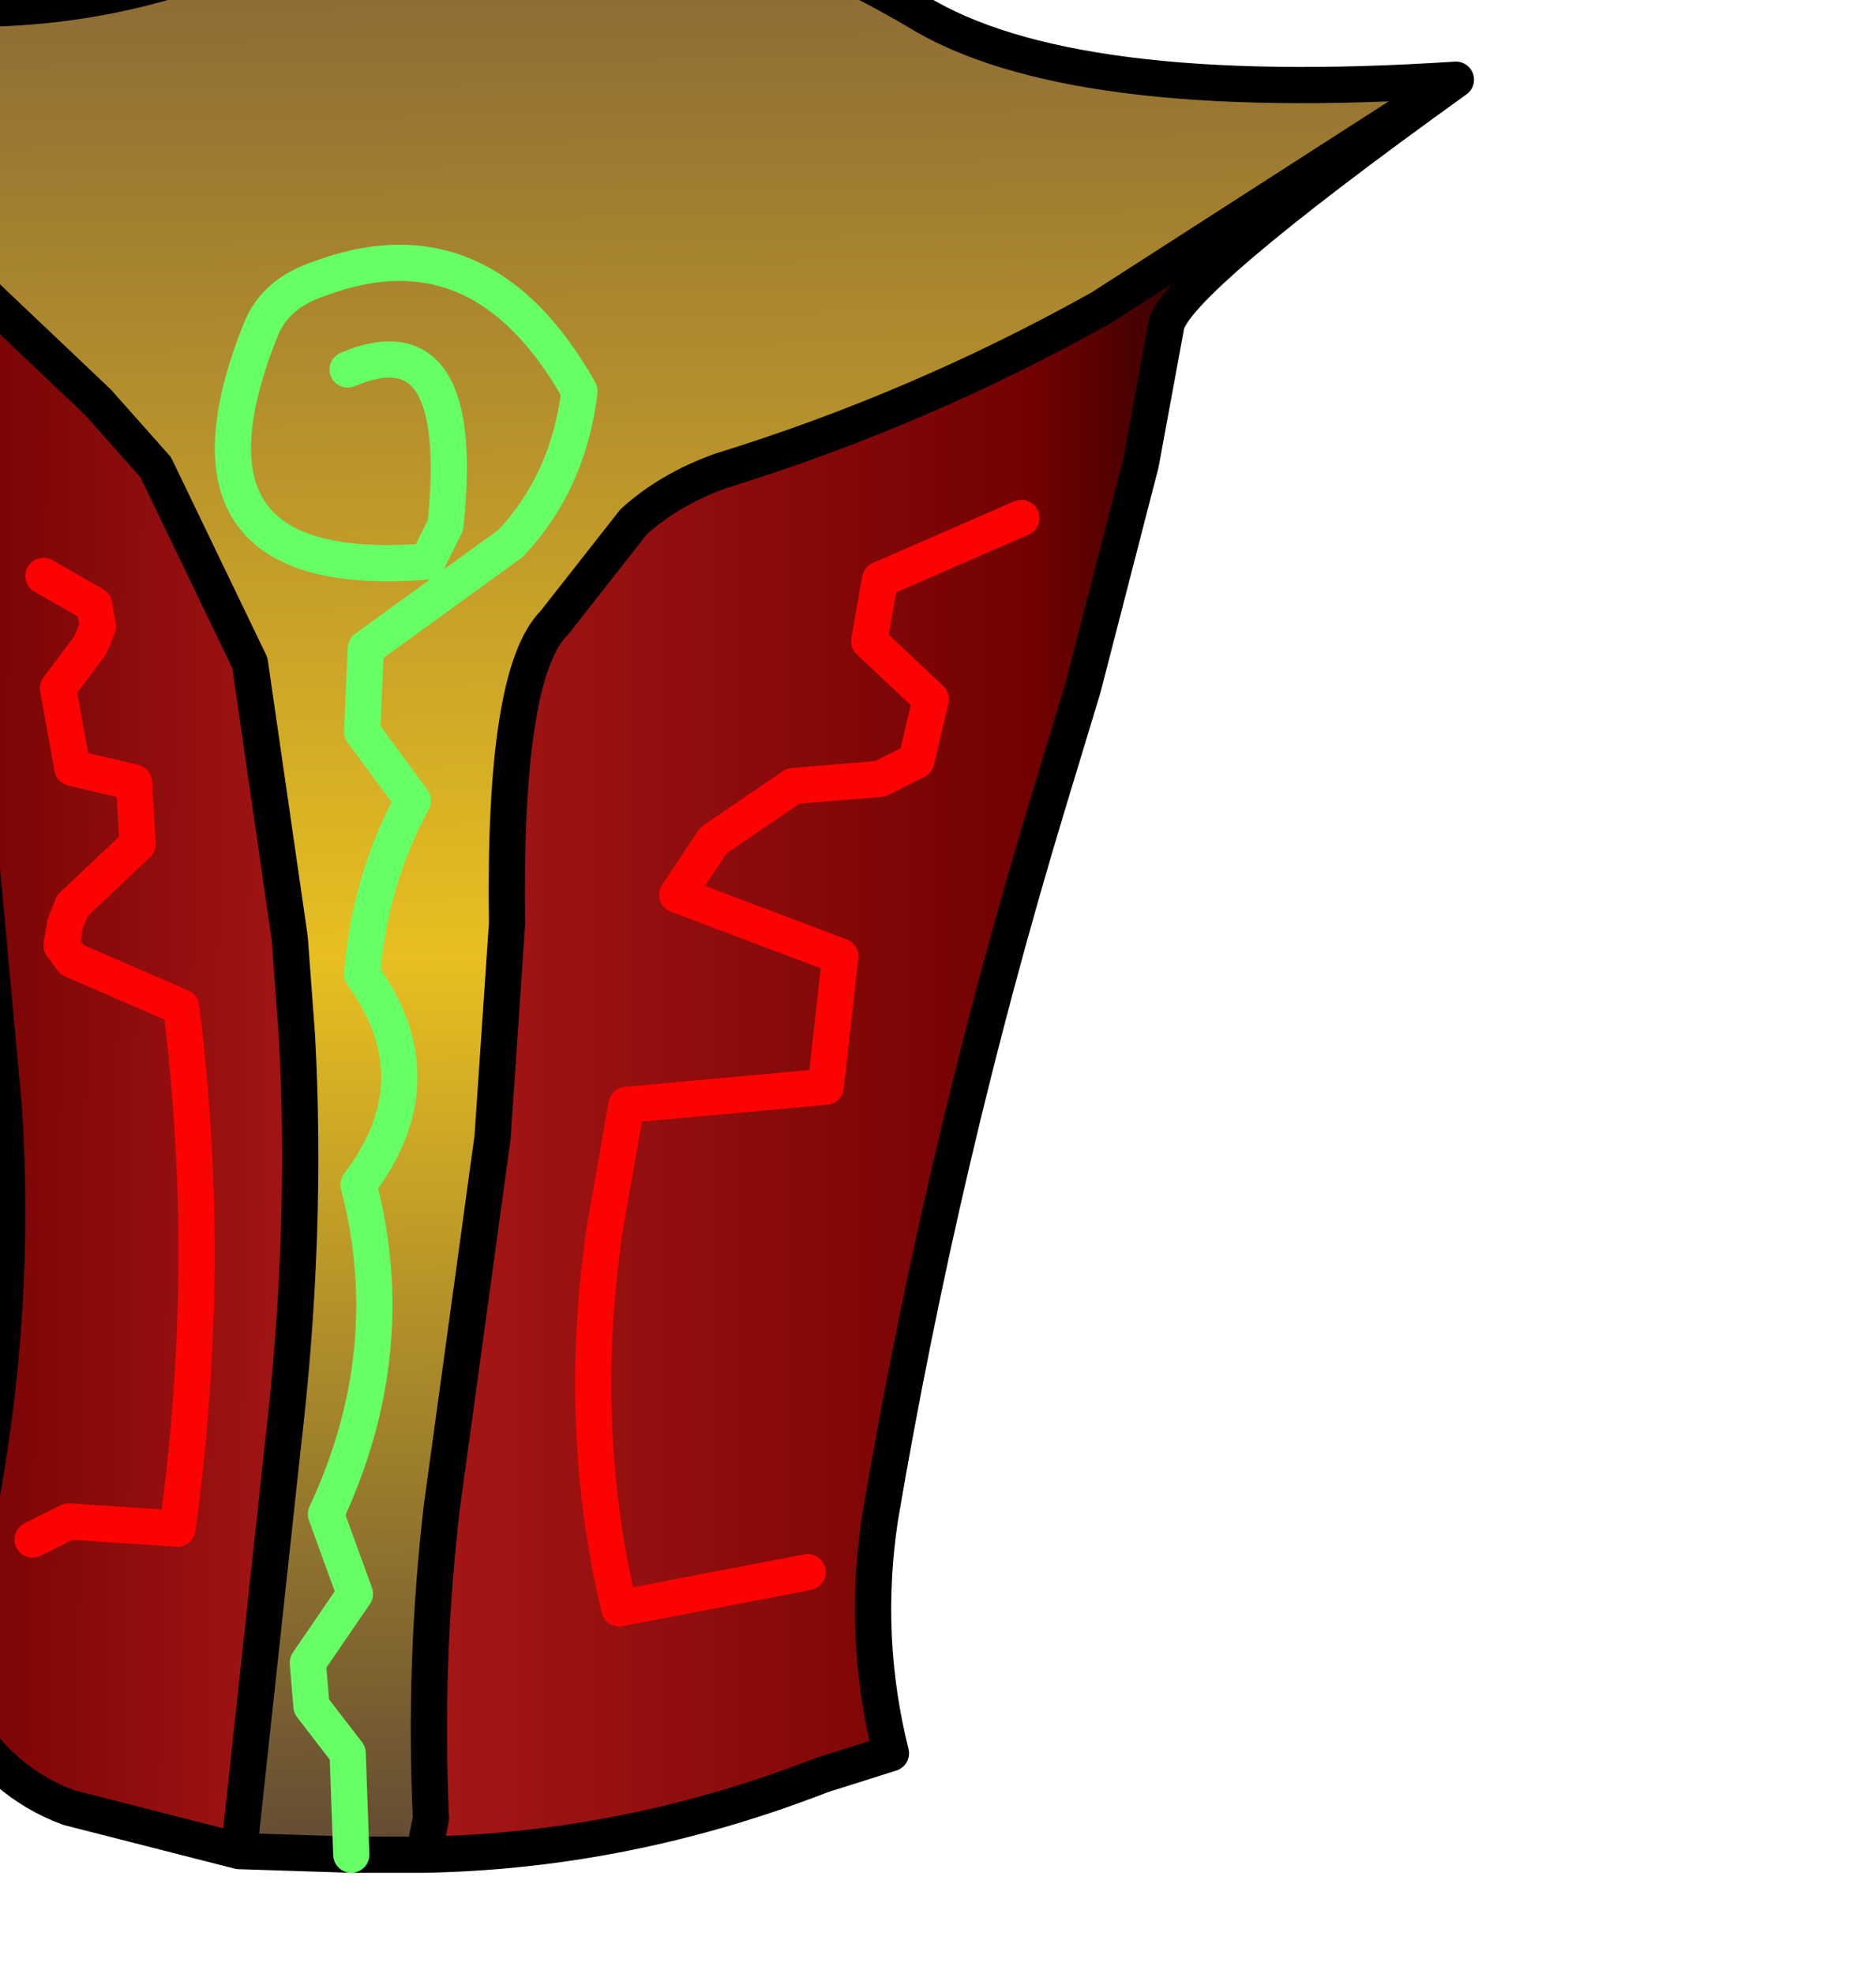 <?xml version="1.0" encoding="UTF-8" standalone="no"?>
<svg xmlns:xlink="http://www.w3.org/1999/xlink" height="27.25px" width="25.9px" xmlns="http://www.w3.org/2000/svg">
  <g transform="matrix(1.0, 0.0, 0.0, 1.0, 0.0, 0.0)">
    <path d="M5.85 25.6 L5.95 25.1 Q5.85 22.95 6.1 20.8 L6.8 15.7 7.0 12.75 Q6.95 9.3 7.65 8.6 L8.75 7.2 Q9.25 6.75 9.95 6.5 12.7 5.65 15.2 4.25 L20.1 1.1 Q16.2 3.9 16.1 4.5 L15.75 6.4 14.95 9.5 14.45 11.15 Q13.0 15.95 12.15 20.95 11.9 22.6 12.3 24.2 L11.35 24.5 Q8.65 25.55 5.85 25.6 M14.1 7.15 L12.15 8.0 12.0 8.85 12.85 9.65 12.65 10.5 12.15 10.75 10.95 10.85 9.85 11.6 9.35 12.35 11.6 13.2 11.4 15.0 8.65 15.25 8.35 16.95 Q7.95 19.7 8.55 22.2 L11.15 21.7 8.55 22.2 Q7.95 19.7 8.35 16.95 L8.65 15.25 11.4 15.0 11.6 13.2 9.35 12.35 9.85 11.6 10.95 10.85 12.15 10.75 12.65 10.5 12.85 9.65 12.0 8.85 12.15 8.0 14.1 7.15" fill="url(#gradient0)" fill-rule="evenodd" stroke="none"/>
    <path d="M-2.55 1.85 L1.35 5.55 2.15 6.45 3.45 9.15 4.0 12.95 4.1 14.3 Q4.25 17.05 3.9 20.0 L3.3 25.55 0.95 24.95 Q0.0 24.6 -0.55 23.65 L-0.5 21.9 -0.35 21.15 Q0.25 18.2 0.05 15.25 L-0.25 12.0 Q-0.6 9.0 -1.25 6.1 -1.65 4.3 -2.35 2.45 L-2.55 1.85 M0.6 7.95 L1.3 8.35 1.35 8.65 1.25 8.9 0.8 9.5 1.0 10.6 1.85 10.8 1.9 11.65 1.0 12.5 0.9 12.75 0.85 13.05 1.0 13.25 2.5 13.9 Q2.95 17.45 2.45 21.1 L0.95 21.0 0.45 21.25 0.95 21.0 2.45 21.1 Q2.95 17.45 2.5 13.9 L1.0 13.25 0.85 13.05 0.9 12.75 1.0 12.5 1.9 11.65 1.85 10.8 1.0 10.6 0.8 9.5 1.25 8.9 1.35 8.65 1.3 8.35 0.6 7.95" fill="url(#gradient1)" fill-rule="evenodd" stroke="none"/>
    <path d="M-2.55 1.85 L-5.8 -0.85 Q-3.4 -0.1 -1.05 0.1 1.3 0.25 3.4 -0.65 5.5 -1.55 7.75 -1.65 10.35 -1.2 12.65 0.15 14.75 1.45 20.1 1.1 L15.2 4.25 Q12.7 5.65 9.95 6.5 9.25 6.75 8.75 7.2 L7.65 8.6 Q6.95 9.3 7.0 12.75 L6.8 15.7 6.1 20.8 Q5.85 22.95 5.95 25.1 L5.85 25.6 4.85 25.6 3.3 25.55 3.9 20.0 Q4.25 17.05 4.1 14.3 L4.0 12.95 3.45 9.15 2.15 6.45 1.35 5.55 -2.55 1.85 M4.8 5.1 Q6.45 4.4 6.15 7.25 L5.9 7.75 Q2.2 8.05 3.6 4.55 3.8 4.05 4.4 3.85 6.65 3.0 8.0 5.4 7.85 6.65 7.05 7.5 L5.05 8.95 5.0 10.1 5.7 11.05 Q5.1 12.15 5.0 13.45 6.05 14.9 4.95 16.35 5.55 18.65 4.5 20.9 L4.9 22.0 4.25 22.95 4.3 23.55 4.8 24.2 4.85 25.6 4.8 24.2 4.3 23.55 4.25 22.95 4.9 22.0 4.5 20.9 Q5.55 18.65 4.95 16.35 6.05 14.9 5.0 13.45 5.1 12.15 5.7 11.05 L5.0 10.1 5.05 8.95 7.05 7.5 Q7.85 6.65 8.0 5.4 6.65 3.0 4.4 3.85 3.8 4.05 3.6 4.55 2.2 8.05 5.9 7.75 L6.15 7.25 Q6.45 4.4 4.8 5.1" fill="url(#gradient2)" fill-rule="evenodd" stroke="none"/>
    <path d="M20.1 1.1 Q14.75 1.45 12.65 0.15 10.35 -1.2 7.75 -1.65 5.5 -1.55 3.4 -0.65 1.3 0.25 -1.05 0.1 -3.4 -0.1 -5.8 -0.85 L-2.55 1.85 1.35 5.55 2.15 6.45 3.45 9.15 4.0 12.95 4.1 14.3 Q4.25 17.05 3.9 20.0 L3.3 25.55 4.85 25.6 5.85 25.6 Q8.65 25.55 11.35 24.5 L12.3 24.2 Q11.9 22.6 12.15 20.95 13.0 15.95 14.45 11.15 L14.95 9.5 15.75 6.4 16.1 4.5 Q16.2 3.9 20.1 1.1 L15.2 4.25 Q12.7 5.65 9.95 6.5 9.25 6.75 8.75 7.2 L7.65 8.6 Q6.95 9.3 7.0 12.75 L6.8 15.7 6.1 20.8 Q5.85 22.95 5.95 25.1 L5.85 25.6 M-2.55 1.85 L-2.35 2.45 Q-1.65 4.3 -1.25 6.1 -0.6 9.0 -0.25 12.0 L0.05 15.25 Q0.25 18.2 -0.35 21.15 L-0.5 21.9 -0.55 23.65 Q0.0 24.6 0.95 24.95 L3.3 25.55" fill="none" stroke="#000000" stroke-linecap="round" stroke-linejoin="round" stroke-width="0.5"/>
    <path d="M11.15 21.7 L8.55 22.2 Q7.95 19.7 8.35 16.95 L8.65 15.25 11.4 15.0 11.6 13.2 9.35 12.35 9.85 11.6 10.95 10.85 12.15 10.75 12.65 10.5 12.85 9.65 12.0 8.85 12.15 8.0 14.1 7.15 M0.45 21.25 L0.95 21.0 2.45 21.1 Q2.95 17.45 2.5 13.9 L1.0 13.25 0.85 13.05 0.9 12.75 1.0 12.5 1.9 11.65 1.85 10.8 1.0 10.6 0.8 9.5 1.25 8.9 1.35 8.65 1.3 8.35 0.6 7.95" fill="none" stroke="#fd0202" stroke-linecap="round" stroke-linejoin="round" stroke-width="0.5"/>
    <path d="M4.85 25.6 L4.8 24.2 4.3 23.55 4.25 22.95 4.9 22.0 4.5 20.9 Q5.55 18.65 4.95 16.35 6.05 14.9 5.0 13.45 5.1 12.15 5.7 11.05 L5.0 10.1 5.05 8.95 7.05 7.5 Q7.85 6.65 8.0 5.4 6.65 3.0 4.4 3.85 3.8 4.05 3.6 4.55 2.2 8.05 5.9 7.75 L6.15 7.25 Q6.45 4.4 4.8 5.1" fill="none" stroke="#66ff66" stroke-linecap="round" stroke-linejoin="round" stroke-width="0.5"/>
  </g>
  <defs>
    <linearGradient gradientTransform="matrix(0.006, 0.0, 0.0, 0.014, 11.05, 14.45)" gradientUnits="userSpaceOnUse" id="gradient0" spreadMethod="pad" x1="-819.2" x2="819.2">
      <stop offset="0.0" stop-color="#a51616"/>
      <stop offset="0.827" stop-color="#720101"/>
      <stop offset="1.0" stop-color="#410101"/>
    </linearGradient>
    <linearGradient gradientTransform="matrix(-0.004, 0.0, 2.0E-4, -0.015, 1.1, 13.35)" gradientUnits="userSpaceOnUse" id="gradient1" spreadMethod="pad" x1="-819.2" x2="819.2">
      <stop offset="0.0" stop-color="#a51616"/>
      <stop offset="0.827" stop-color="#720101"/>
      <stop offset="1.0" stop-color="#410101"/>
    </linearGradient>
    <linearGradient gradientTransform="matrix(2.0E-4, 0.017, -0.009, 1.0E-4, 3.0, 12.85)" gradientUnits="userSpaceOnUse" id="gradient2" spreadMethod="pad" x1="-819.2" x2="819.2">
      <stop offset="0.0" stop-color="#876636"/>
      <stop offset="0.514" stop-color="#e7bf21"/>
      <stop offset="1.0" stop-color="#564036"/>
    </linearGradient>
  </defs>
</svg>
